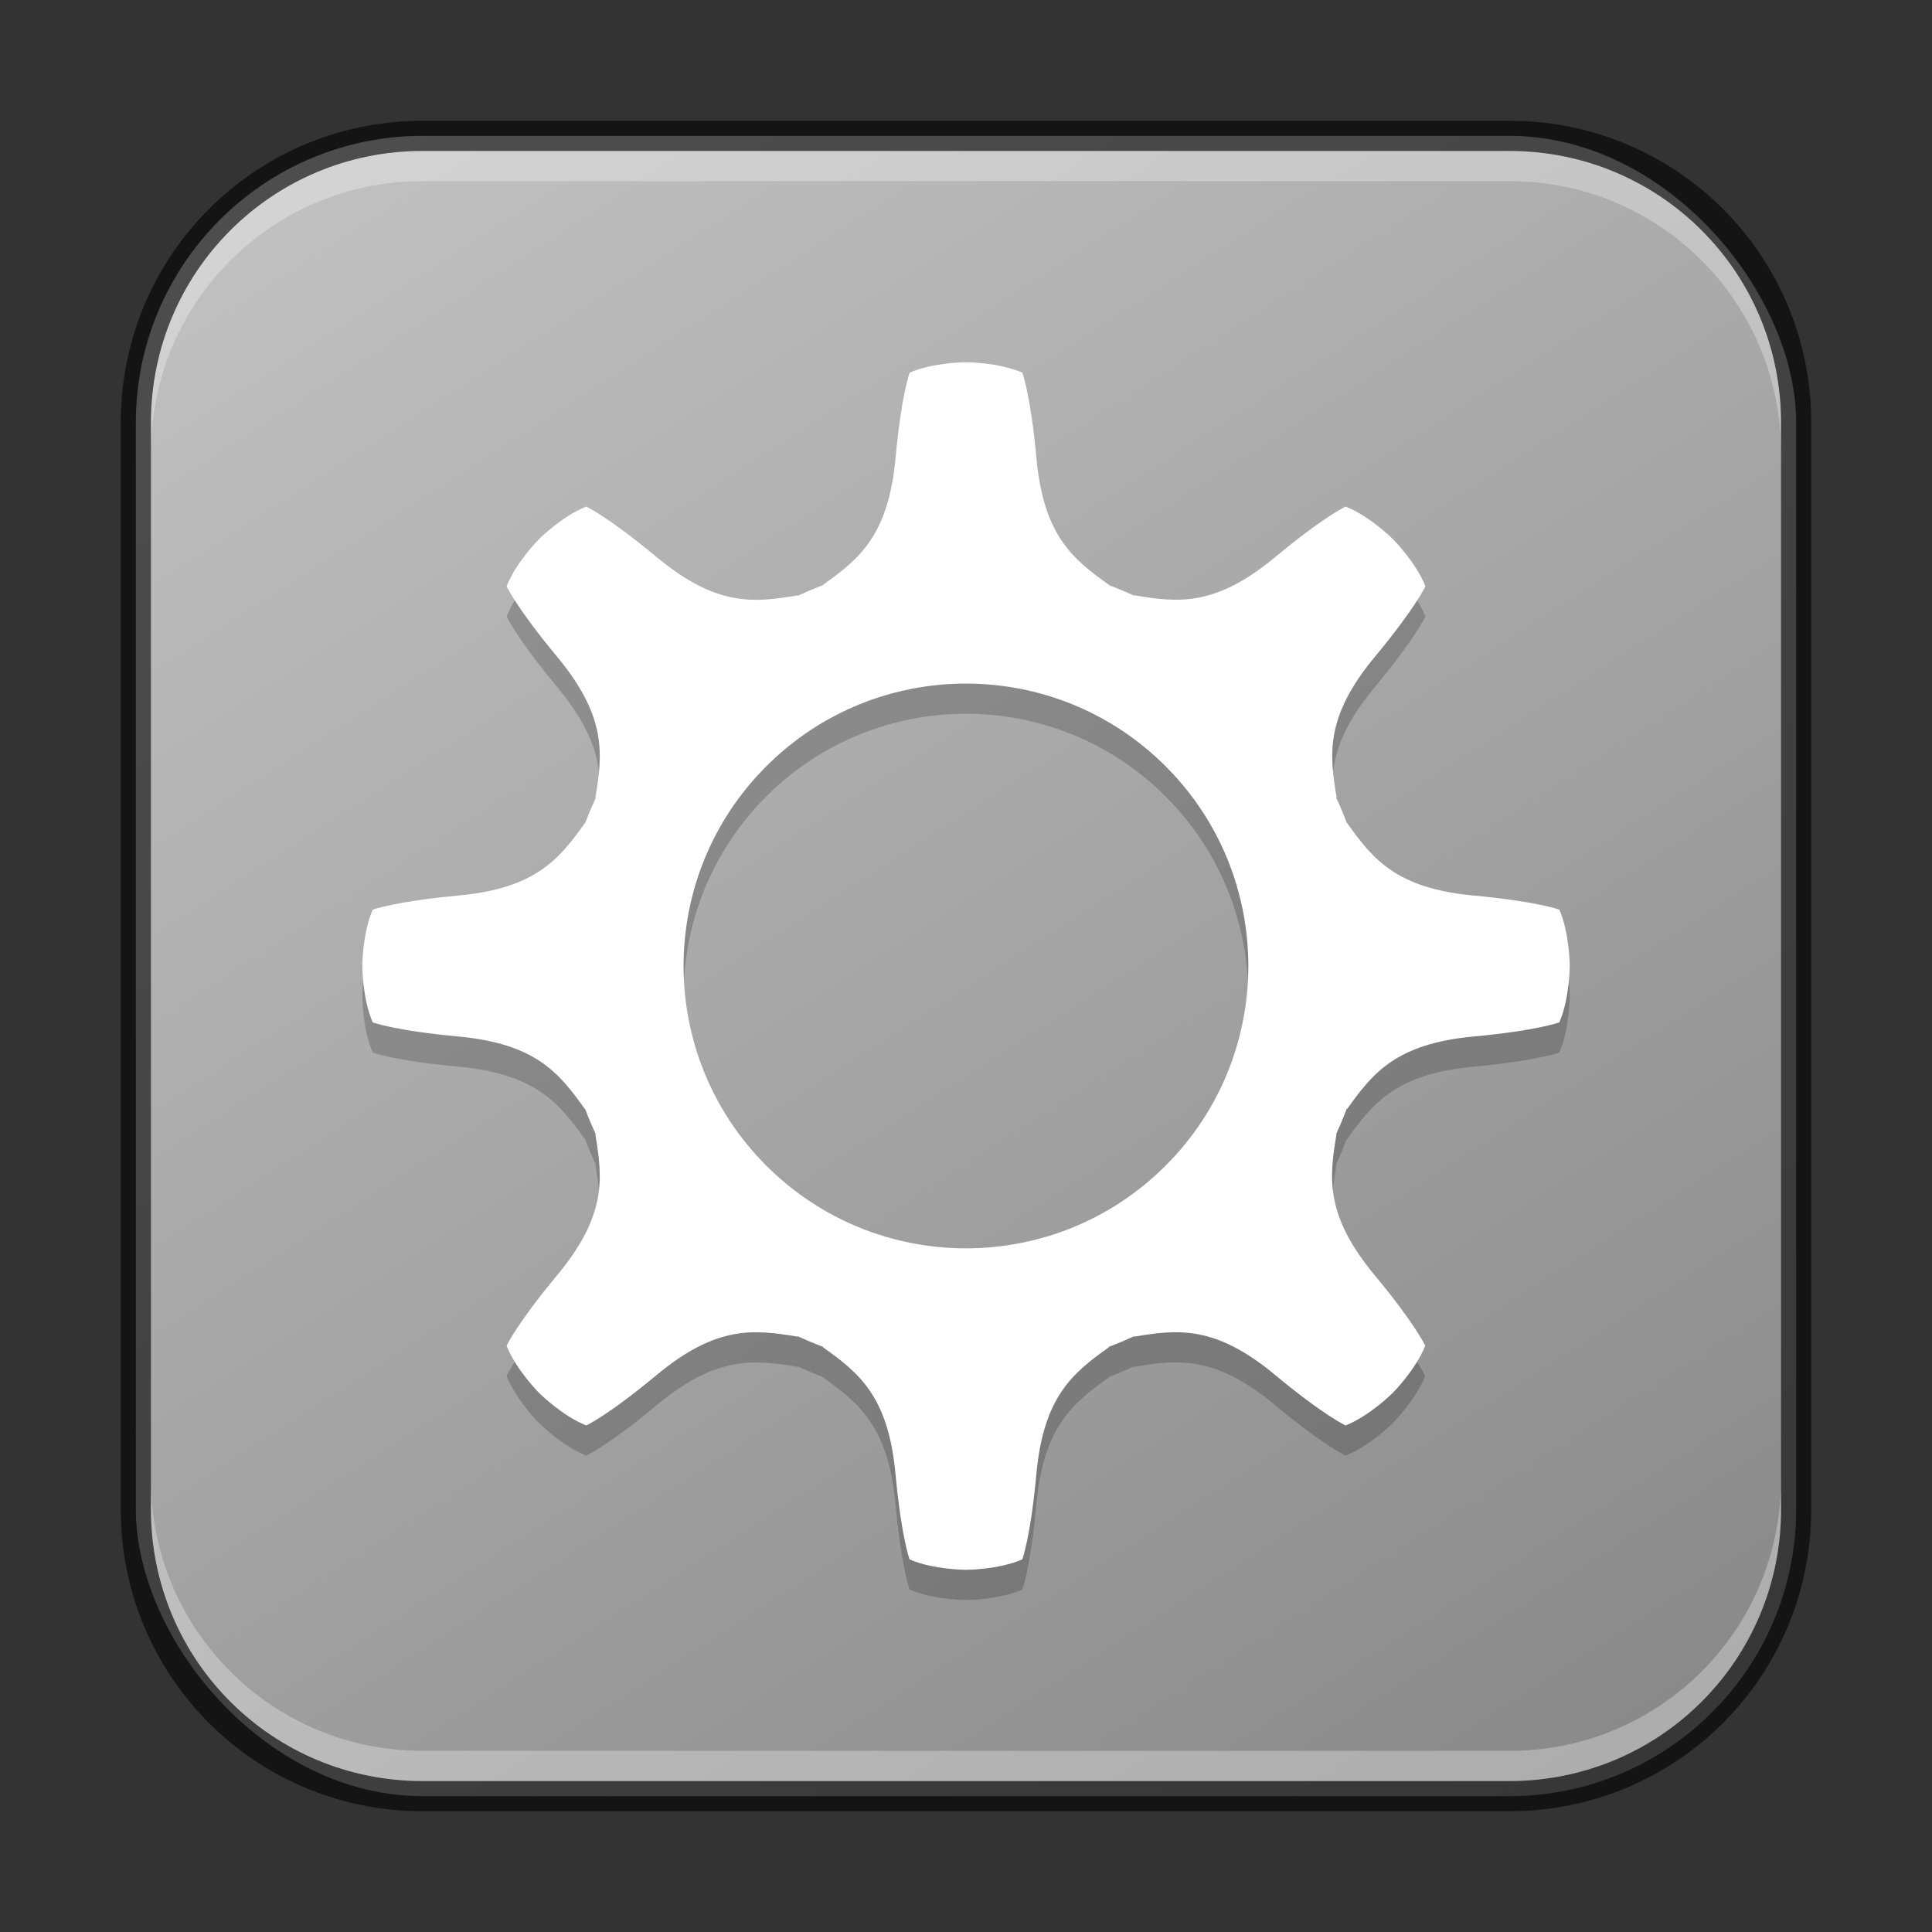 <?xml version="1.0" encoding="UTF-8" standalone="no"?>
<!-- Created with Inkscape (http://www.inkscape.org/) -->

<svg
   width="64"
   height="64"
   viewBox="0 0 64 64"
   version="1.1"
   id="svg5"
   sodipodi:docname="preferences-system.svg"
   inkscape:version="1.2.1 (9c6d41e410, 2022-07-14)"
   xmlns:inkscape="http://www.inkscape.org/namespaces/inkscape"
   xmlns:sodipodi="http://sodipodi.sourceforge.net/DTD/sodipodi-0.dtd"
   xmlns:xlink="http://www.w3.org/1999/xlink"
   xmlns="http://www.w3.org/2000/svg"
   xmlns:svg="http://www.w3.org/2000/svg">
  <rect x="0" y="0" width="64" height="64" fill="#333333" stroke="none"/>
  <sodipodi:namedview
     id="namedview7"
     pagecolor="#ffffff"
     bordercolor="#666666"
     borderopacity="1.0"
     inkscape:showpageshadow="2"
     inkscape:pageopacity="0.0"
     inkscape:pagecheckerboard="0"
     inkscape:deskcolor="#d1d1d1"
     inkscape:document-units="px"
     showgrid="false"
     inkscape:zoom="12.125"
     inkscape:cx="32.041237"
     inkscape:cy="32"
     inkscape:window-width="1920"
     inkscape:window-height="1002"
     inkscape:window-x="0"
     inkscape:window-y="0"
     inkscape:window-maximized="1"
     inkscape:current-layer="svg5" />
  <defs
     id="defs2">
    <linearGradient
       inkscape:collect="always"
       id="linearGradient2739">
      <stop
         style="stop-color:#8a8a8a;stop-opacity:1;"
         offset="0"
         id="stop2735" />
      <stop
         style="stop-color:#c0c0c0;stop-opacity:1;"
         offset="1"
         id="stop2737" />
    </linearGradient>
    <linearGradient
       inkscape:collect="always"
       xlink:href="#linearGradient2739"
       id="linearGradient3525"
       x1="50"
       y1="60"
       x2="14"
       y2="4"
       gradientUnits="userSpaceOnUse" />
  </defs>
  <rect
     style="fill:url(#linearGradient3525);fill-opacity:1.0;stroke:none"
     id="rect184"
     width="55"
     height="55"
     x="4.5"
     y="4.5"
     ry="9.5" />
  <path
     d="m 44.578,17.78 c 0,0 -0.707,0.32 -2.329,1.669 -1.985,1.649 -3.214,1.516 -4.665,1.272 l -0.011,0.011 C 37.295,20.606 37.015,20.488 36.732,20.382 v -0.011 C 35.533,19.517 34.57,18.741 34.332,16.171 34.138,14.071 33.865,13.344 33.865,13.344 33.074,13 31.999,13 31.999,13 c 0,0 -1.076,1.1e-4 -1.866,0.344 0,0 -0.273,0.727 -0.467,2.827 -0.237,2.569 -1.201,3.345 -2.399,4.199 l -0.002,0.014 c -0.283,0.106 -0.562,0.225 -0.84,0.351 l -0.011,-0.011 c -1.452,0.244 -2.681,0.376 -4.666,-1.273 -1.622,-1.348 -2.329,-1.669 -2.329,-1.669 -0.801,0.315 -1.561,1.075 -1.561,1.075 0,0 -0.761,0.761 -1.076,1.563 0,0 0.321,0.707 1.669,2.33 1.649,1.985 1.516,3.215 1.273,4.666 l 0.011,0.011 c -0.126,0.277 -0.245,0.556 -0.351,0.84 h -0.011 c -0.854,1.199 -1.63,2.162 -4.199,2.4 -2.1,0.194 -2.828,0.468 -2.828,0.468 -0.344,0.791 -0.344,1.865 -0.344,1.865 0,0 5.7e-4,1.076 0.344,1.867 0,0 0.727,0.274 2.827,0.467 2.569,0.238 3.344,1.202 4.199,2.4 h 0.011 c 0.106,0.284 0.225,0.563 0.351,0.84 l -0.011,0.011 c 0.244,1.452 0.376,2.681 -1.272,4.665 -1.348,1.623 -1.669,2.331 -1.669,2.331 0.317,0.802 1.076,1.562 1.076,1.562 0,0 0.761,0.761 1.563,1.076 0,0 0.707,-0.32 2.329,-1.669 1.985,-1.649 3.214,-1.515 4.666,-1.273 l 0.011,-0.011 c 0.278,0.126 0.556,0.245 0.84,0.351 l -0.002,0.014 c 1.199,0.854 2.162,1.63 2.4,4.199 0.194,2.1 0.467,2.828 0.467,2.828 0.792,0.343 1.866,0.344 1.866,0.344 0,0 1.076,-2.9e-4 1.866,-0.345 0,0 0.274,-0.726 0.467,-2.827 0.238,-2.569 1.202,-3.344 2.399,-4.199 l -0.002,-0.014 c 0.283,-0.106 0.563,-0.225 0.84,-0.351 l 0.011,0.011 c 1.452,-0.244 2.681,-0.376 4.665,1.273 1.622,1.348 2.33,1.669 2.33,1.669 0.803,-0.317 1.562,-1.077 1.562,-1.077 0,0 0.761,-0.761 1.076,-1.563 0,0 -0.32,-0.707 -1.669,-2.329 -1.649,-1.985 -1.515,-3.214 -1.272,-4.666 l -0.011,-0.011 c 0.126,-0.278 0.245,-0.556 0.351,-0.84 h 0.017 c 0.854,-1.199 1.63,-2.162 4.199,-2.399 2.1,-0.194 2.829,-0.468 2.829,-0.468 0.343,-0.792 0.343,-1.866 0.343,-1.866 0,0 -1.8e-4,-1.076 -0.344,-1.866 0,0 -0.727,-0.273 -2.828,-0.467 -2.569,-0.237 -3.345,-1.201 -4.199,-2.399 h -0.011 c -0.106,-0.283 -0.224,-0.563 -0.351,-0.84 l 0.011,-0.011 c -0.244,-1.451 -0.376,-2.681 1.272,-4.666 1.348,-1.622 1.67,-2.33 1.67,-2.33 -0.317,-0.802 -1.077,-1.562 -1.077,-1.562 0,0 -0.761,-0.761 -1.563,-1.076 z m -5.965,21.833 c -3.653,3.653 -9.576,3.653 -13.229,6e-5 -3.653,-3.653 -3.653,-9.576 6e-5,-13.229 3.653,-3.653 9.575,-3.653 13.229,3e-5 3.653,3.653 3.653,9.576 3e-5,13.229 z"
     style="display:inline;opacity:0.2;fill:#000000;fill-opacity:1;stroke:none;enable-background:new"
     id="path1237" />
  <path
     d="m 44.578,16.78 c 0,0 -0.707,0.32 -2.329,1.669 -1.985,1.649 -3.214,1.516 -4.665,1.272 l -0.011,0.011 C 37.295,19.606 37.016,19.488 36.732,19.382 v -0.011 C 35.533,18.517 34.57,17.741 34.333,15.171 34.139,13.071 33.866,12.344 33.866,12.344 33.075,12 31.999,12 31.999,12 c 0,0 -1.076,1.1e-4 -1.866,0.344 0,0 -0.273,0.727 -0.467,2.827 -0.237,2.569 -1.201,3.345 -2.399,4.199 l -0.002,0.014 c -0.283,0.106 -0.562,0.225 -0.84,0.351 l -0.011,-0.011 c -1.452,0.244 -2.681,0.376 -4.666,-1.273 -1.622,-1.348 -2.329,-1.669 -2.329,-1.669 -0.801,0.315 -1.561,1.075 -1.561,1.075 0,0 -0.761,0.761 -1.076,1.563 0,0 0.321,0.707 1.669,2.33 1.649,1.985 1.516,3.215 1.273,4.666 l 0.011,0.011 c -0.126,0.277 -0.245,0.556 -0.351,0.84 h -0.011 c -0.854,1.199 -1.63,2.162 -4.199,2.4 -2.1,0.194 -2.828,0.468 -2.828,0.468 -0.344,0.791 -0.344,1.865 -0.344,1.865 0,0 5.7e-4,1.076 0.344,1.867 0,0 0.727,0.274 2.827,0.467 2.569,0.238 3.344,1.202 4.199,2.4 h 0.011 c 0.106,0.284 0.225,0.563 0.351,0.84 l -0.011,0.011 c 0.244,1.452 0.376,2.681 -1.272,4.665 -1.348,1.623 -1.669,2.331 -1.669,2.331 0.317,0.802 1.076,1.562 1.076,1.562 0,0 0.761,0.761 1.563,1.076 0,0 0.707,-0.32 2.329,-1.669 1.985,-1.649 3.214,-1.515 4.666,-1.273 l 0.011,-0.011 c 0.278,0.126 0.556,0.245 0.84,0.351 l -0.002,0.014 c 1.199,0.854 2.162,1.63 2.4,4.199 0.194,2.1 0.467,2.828 0.467,2.828 0.792,0.343 1.866,0.344 1.866,0.344 0,0 1.076,-2.9e-4 1.866,-0.345 0,0 0.274,-0.726 0.467,-2.827 0.238,-2.569 1.202,-3.344 2.399,-4.199 l -0.002,-0.014 c 0.283,-0.106 0.563,-0.225 0.84,-0.351 l 0.011,0.011 c 1.452,-0.244 2.681,-0.376 4.665,1.273 1.622,1.348 2.33,1.669 2.33,1.669 0.803,-0.317 1.562,-1.077 1.562,-1.077 0,0 0.761,-0.761 1.076,-1.563 0,0 -0.32,-0.707 -1.669,-2.329 -1.649,-1.985 -1.515,-3.214 -1.272,-4.666 l -0.011,-0.011 c 0.126,-0.278 0.245,-0.556 0.351,-0.84 h 0.017 c 0.854,-1.199 1.63,-2.162 4.199,-2.399 2.1,-0.194 2.829,-0.468 2.829,-0.468 0.343,-0.792 0.343,-1.866 0.343,-1.866 0,0 -1.8e-4,-1.076 -0.344,-1.866 0,0 -0.727,-0.273 -2.828,-0.467 -2.569,-0.237 -3.345,-1.201 -4.199,-2.399 h -0.011 c -0.106,-0.283 -0.224,-0.563 -0.351,-0.84 l 0.011,-0.011 c -0.244,-1.451 -0.376,-2.681 1.272,-4.666 1.348,-1.622 1.67,-2.33 1.67,-2.33 -0.317,-0.802 -1.077,-1.562 -1.077,-1.562 0,0 -0.761,-0.761 -1.563,-1.076 z m -5.965,21.833 c -3.653,3.653 -9.576,3.653 -13.229,6e-5 -3.653,-3.653 -3.653,-9.576 6e-5,-13.229 3.653,-3.653 9.575,-3.653 13.229,3e-5 3.653,3.653 3.653,9.576 3e-5,13.229 z"
     style="display:inline;fill:#ffffff;fill-opacity:1;stroke:none;enable-background:new"
     id="path429"
     sodipodi:nodetypes="ccccccccccccccccccccccccccccccccccccccccccccccccccccccccccccccccccccccccccccscc" />
  <path
     id="rect2630"
     style="opacity:0.3;fill:#ffffff;fill-opacity:1"
     d="M 14,5 C 9.014,5 5,9.014 5,14 v 1 C 5,10.014 9.014,6 14,6 h 36 c 4.986,0 9,4.014 9,9 V 14 C 59,9.014 54.986,5 50,5 Z" />
  <path
     id="rect899"
     style="fill:#000000;stroke:none;opacity:0.6"
     d="M 14,4 C 8.46,4 4,8.46 4,14 v 36 c 0,5.54 4.46,10 10,10 h 36 c 5.54,0 10,-4.46 10,-10 V 14 C 60,8.46 55.54,4 50,4 Z m 0,1 h 36 c 4.986,0 9,4.014 9,9 v 36 c 0,4.986 -4.014,9 -9,9 H 14 C 9.014,59 5,54.986 5,50 V 14 C 5,9.014 9.014,5 14,5 Z" />
  <path
     id="rect398"
     style="opacity:0.3;fill:#ffffff"
     d="M 5 49 L 5 50 C 5 54.986 9.014 59 14 59 L 50 59 C 54.986 59 59 54.986 59 50 L 59 49 C 59 53.986 54.986 58 50 58 L 14 58 C 9.014 58 5 53.986 5 49 z " />
</svg>
